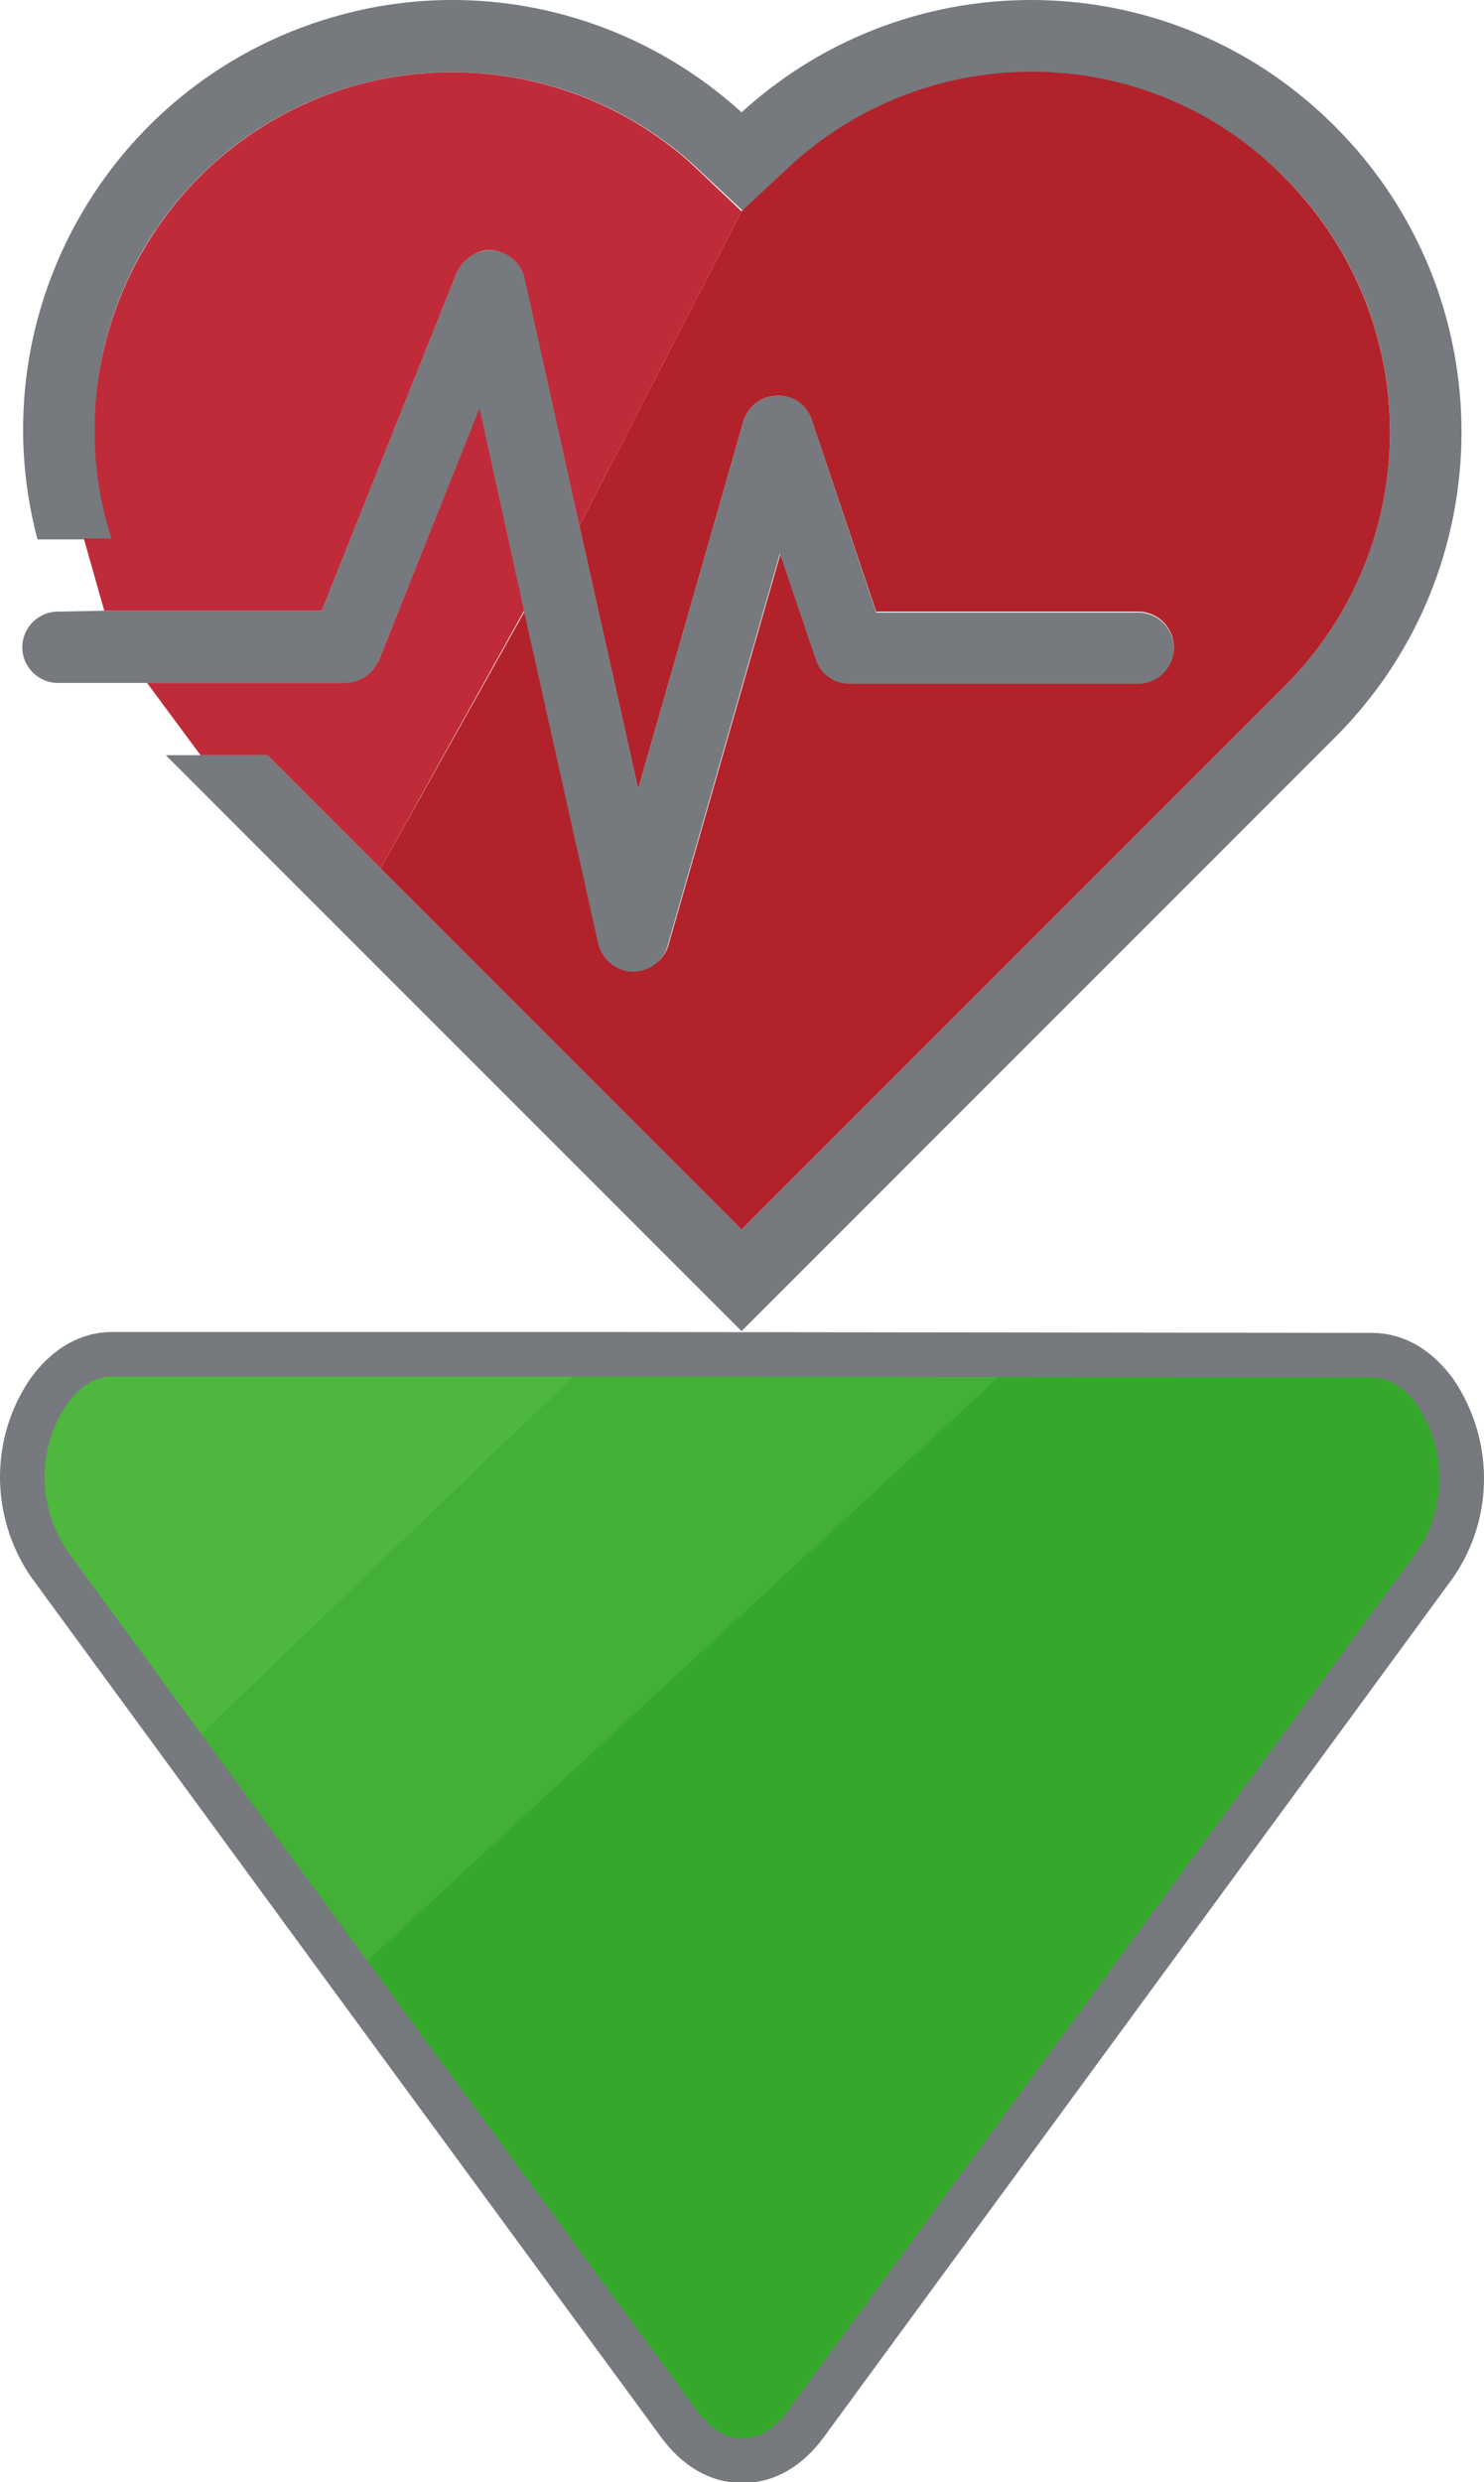 <?xml version="1.0" encoding="utf-8"?>
<!-- Generator: Adobe Illustrator 22.1.0, SVG Export Plug-In . SVG Version: 6.00 Build 0)  -->
<svg version="1.1" id="Layer_1" xmlns="http://www.w3.org/2000/svg" xmlns:xlink="http://www.w3.org/1999/xlink" x="0px" y="0px"
	 viewBox="0 0 166.5 278.4" style="enable-background:new 0 0 166.5 278.4;" xml:space="preserve">
<style type="text/css">
	.st0{fill:#35A82C;}
	.st1{fill:#43AF37;stroke:#43AF37;stroke-width:2;stroke-miterlimit:10;}
	.st2{fill:#4EB73E;}
	.st3{fill:none;stroke:#76797D;stroke-width:5;stroke-miterlimit:10;}
	.st4{fill:#76797D;}
	.st5{fill:#B2222A;}
	.st6{fill:#BF2B39;}
</style>
<title>sorG</title>
<path class="st0" d="M161,156c4,5.8,4,13.5,0,19.4l-70.7,96.4c-2,2.7-4.4,4.1-7.1,4.1c-2.7,0-5.1-1.4-7.1-4.1l-37.4-51l74.4-68.7
	v-0.2h40.8C156.7,151.9,159,153.3,161,156z"/>
<polygon class="st1" points="113.1,151.9 113.1,152.1 38.8,220.8 20.8,196.3 20.8,196.2 66.9,151.9 "/>
<path class="st2" d="M66.9,151.9l-46.1,44.3l0,0L5.5,175.4c-4-5.8-4-13.5,0-19.4c2-2.7,4.4-4.1,7.1-4.1H66.9z"/>
<path class="st3" d="M66.9,151.9H12.6c-2.7,0-5.1,1.4-7.1,4.1c-4,5.8-4,13.5,0,19.4l15.3,20.9l18,24.6l37.4,51
	c2,2.7,4.4,4.1,7.1,4.1c2.7,0,5.1-1.4,7.1-4.1l70.6-96.4c4-5.8,4-13.5,0-19.4c-2-2.7-4.4-4.1-7.1-4.1L66.9,151.9L66.9,151.9z"/>
<path class="st4" d="M149.8,14.2c18.9,18.9,18.9,49.6,0,68.5c0,0,0,0,0,0l-66.6,66.6L18.6,84.7H30l12.7,12.7l40.5,40.5L144.1,77
	c15.8-15.8,15.8-41.4,0-57.1c-7.6-7.6-17.8-11.8-28.5-11.8c-9.7,0-19.1,3.6-26.3,10.1l-5.9,5.5l-5.9-5.5C60.8,3.5,35.4,5,20.7,21.6
	C11.3,32.2,8.2,47,12.6,60.5H4.2C-2.6,34.7,12.8,8.4,38.5,1.6c15.8-4.2,32.6,0,44.7,11C102.3-4.8,131.6-4.1,149.8,14.2z"/>
<path class="st5" d="M144.1,19.9c15.8,15.8,15.8,41.3,0,57.1l-60.9,60.9L42.7,97.4l16.2-28.9l8.3,37.2c0.4,1.8,2,3.1,3.8,3.2h0.1
	c1.8,0,3.4-1.2,3.9-2.9l12.6-44l4,11.8c0.5,1.7,2.1,2.8,3.8,2.8h32.3c2.2,0,4-1.8,4-4s-1.8-4-4-4H98.3l-7.2-21.4
	c-0.5-1.7-2.1-2.9-3.9-2.8c-1.8,0-3.3,1.2-3.8,2.9L71.6,88.5L65,59l18.2-35.3l5.9-5.5C105.1,4,129.2,4.8,144.1,19.9L144.1,19.9z"/>
<path class="st4" d="M11.7,68.5h24.4l15.1-37.8c0.8-2.1,3-3.1,5.1-2.4c1.3,0.5,2.3,1.6,2.6,3L65,59l6.6,29.5l11.8-41.2
	c0.5-1.7,2-2.9,3.8-2.9c1.8-0.1,3.4,1,3.9,2.8l7.2,21.5h29.4c2.2,0,4,1.8,4,4s-1.8,4-4,4H95.3c-1.7,0-3.3-1.1-3.8-2.8l-4-11.8
	l-12.6,44c-0.5,1.7-2.1,2.9-3.9,2.9h-0.1c-1.8-0.1-3.4-1.4-3.8-3.2l-8.3-37.2l-5-22.7L42.5,74.1c-0.6,1.5-2.1,2.6-3.8,2.5H6.5
	c-2.2,0-4-1.8-4-4s1.8-4,4-4L11.7,68.5z"/>
<path class="st6" d="M83.2,23.7L65,59l-6.1-27.6c-0.4-2.2-2.5-3.6-4.6-3.3c-1.4,0.3-2.6,1.3-3.1,2.6L36.1,68.5H11.7l-2.3-8.1h3.1
	C5.8,39.4,17.4,16.8,38.5,10c13.5-4.3,28.3-1.2,38.9,8.2L83.2,23.7z"/>
<path class="st6" d="M53.8,45.8l5,22.7L42.7,97.4L30,84.7h-7.5l-6-8.1h22.2c1.7,0,3.1-1,3.8-2.5L53.8,45.8z"/>
</svg>
